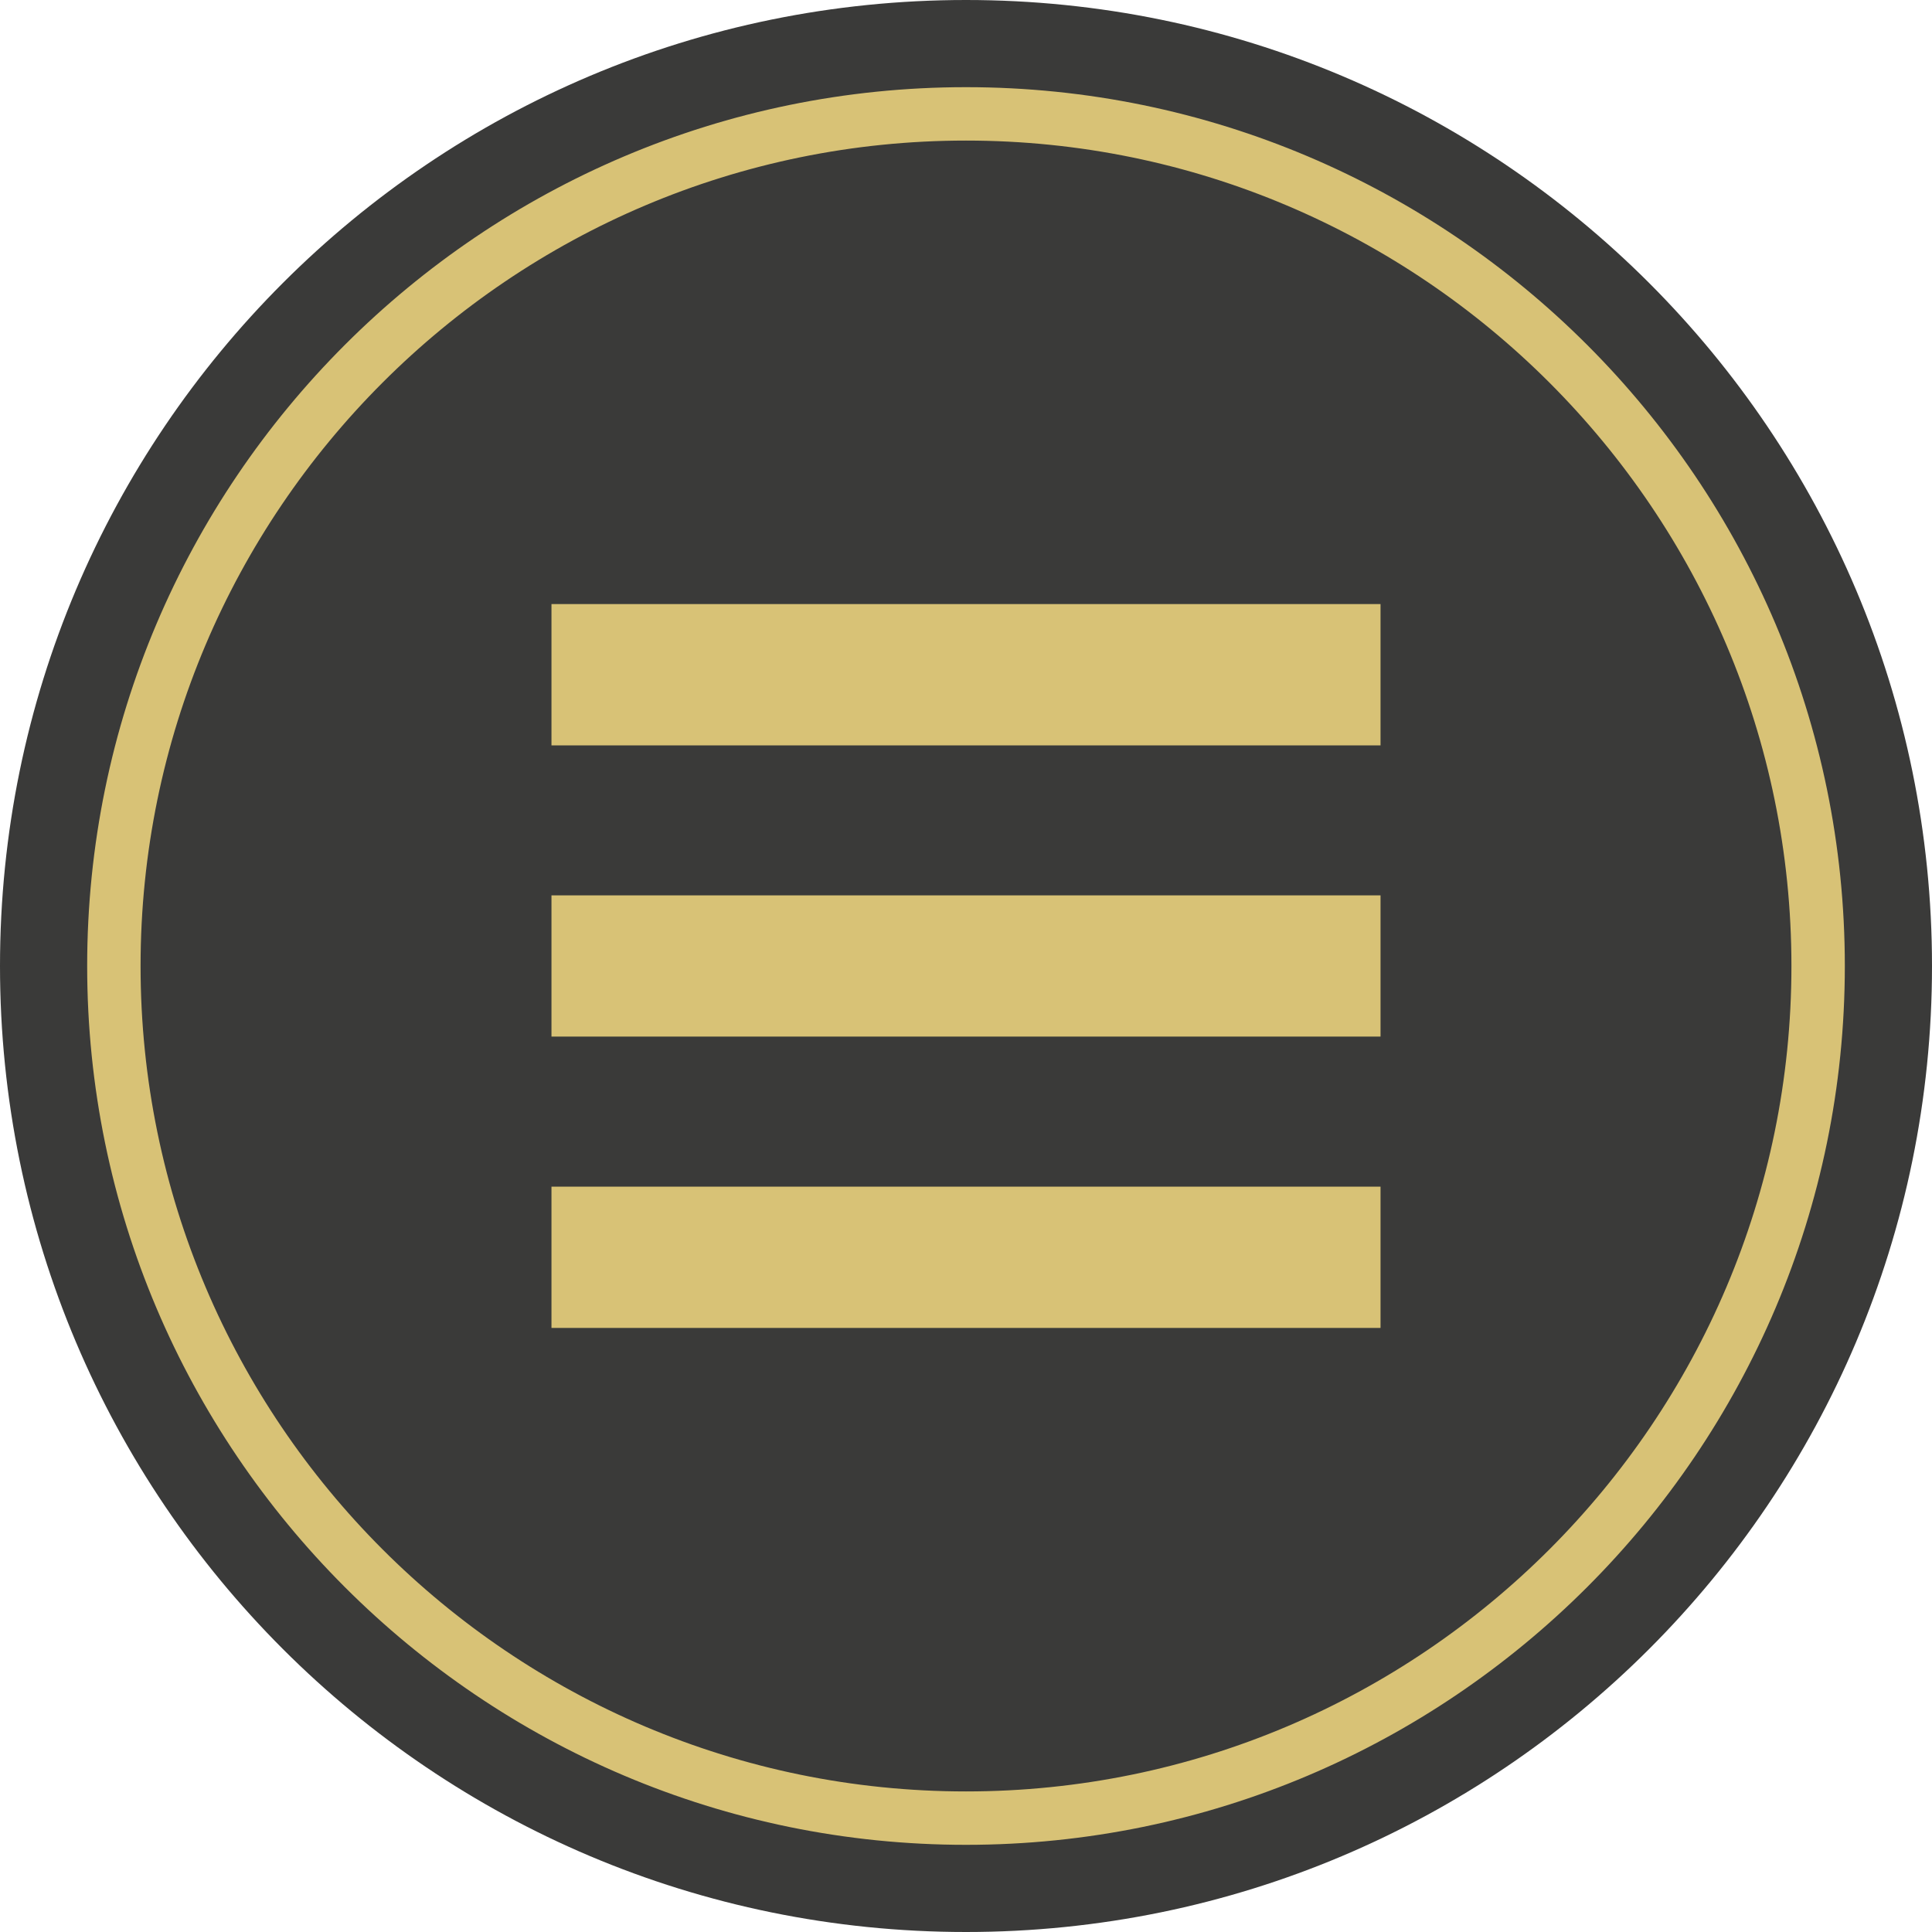 <svg width="25" height="25" xmlns="http://www.w3.org/2000/svg">
  <g fill="none" fill-rule="evenodd">
    <path d="M25 12.5C25 19.404 19.404 25 12.5 25S0 19.404 0 12.5 5.596 0 12.5 0 25 5.596 25 12.5" fill="#3A3A39"/>
    <path d="M12.5 23.181c-5.89 0-10.681-4.791-10.681-10.681C1.819 6.61 6.61 1.819 12.5 1.819c5.89 0 10.681 4.791 10.681 10.681 0 5.89-4.791 10.681-10.681 10.681zm0-22.053C6.23 1.128 1.128 6.229 1.128 12.5c0 6.27 5.101 11.372 11.372 11.372 6.27 0 11.372-5.101 11.372-11.372 0-6.27-5.101-11.372-11.372-11.372z" fill="#D8C276"/>
    <path d="M7.136 17.183h10.728v-1.828H7.136v1.828zm0-3.77h10.728v-1.827H7.136v1.828zm0-3.768h10.728V7.817H7.136v1.828z" fill="#D8C276"/>
  </g>
</svg>
